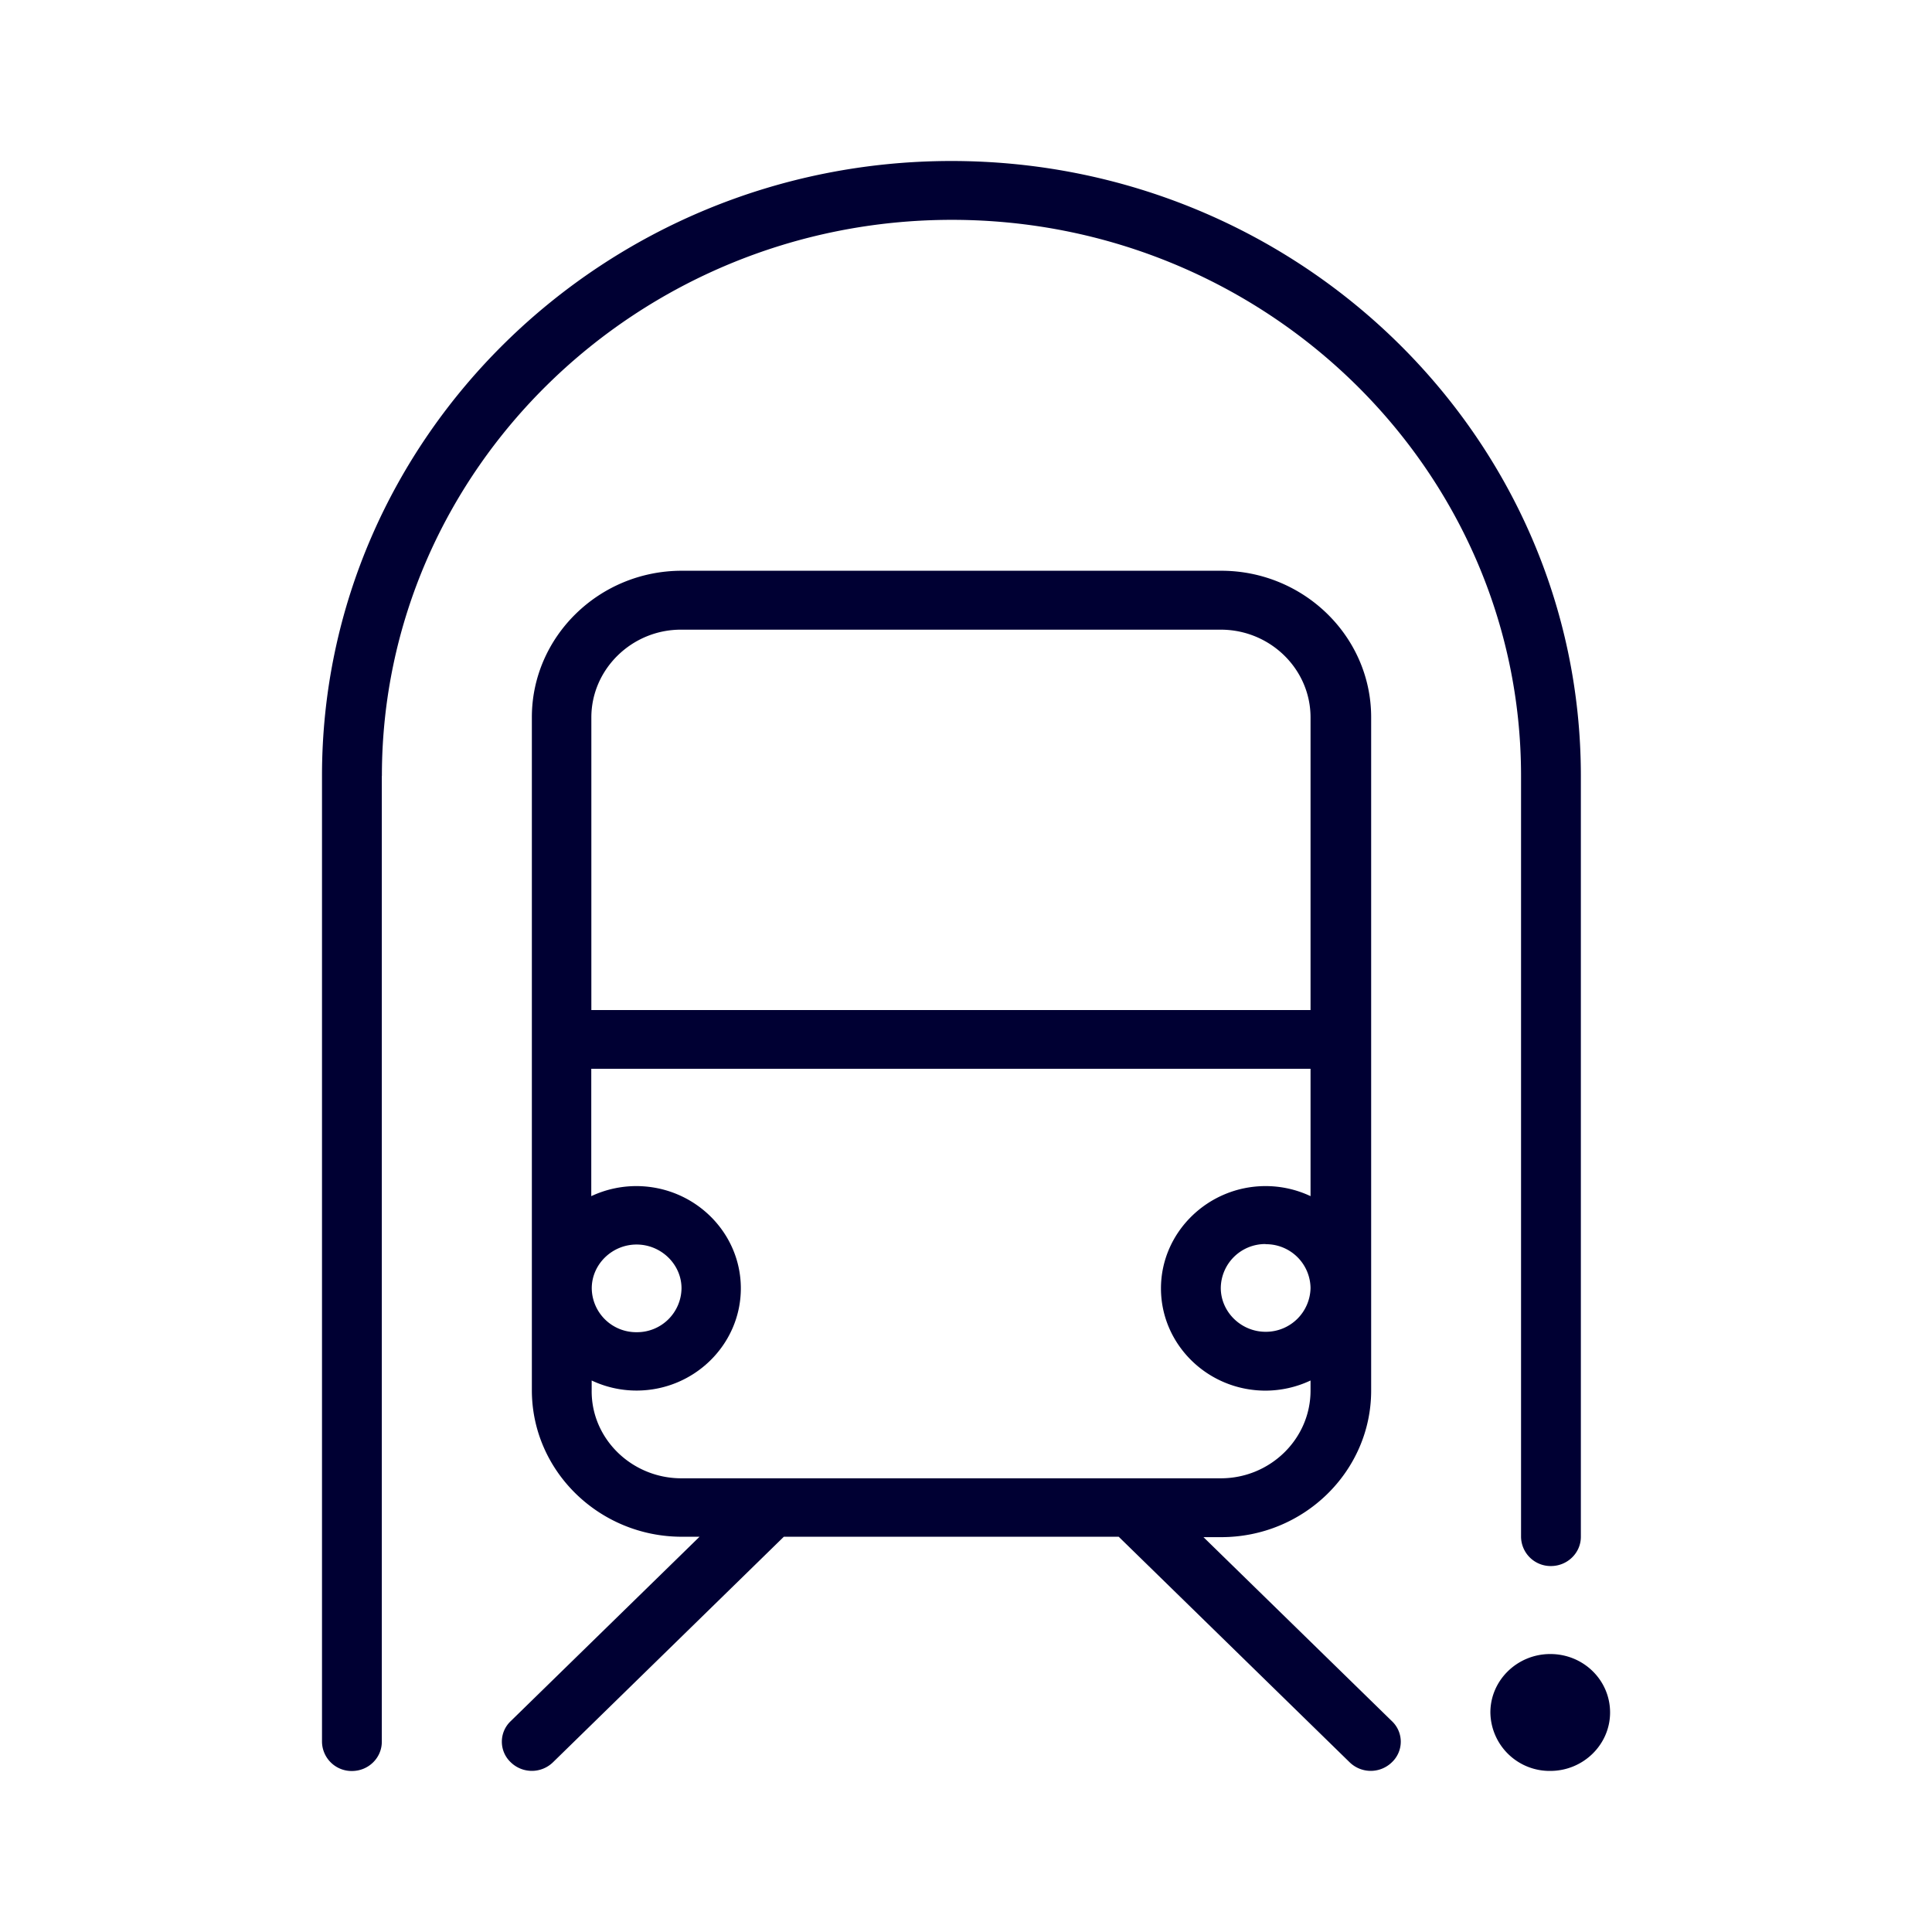 <svg width="24" height="24" fill="none" xmlns="http://www.w3.org/2000/svg"><path fill-rule="evenodd" clip-rule="evenodd" d="M4.743 9.638v11.999c0 .2-.166.363-.371.363A.368.368 0 0 1 4 21.637v-12C4 5.427 7.507 2 11.819 2c4.312 0 7.819 3.426 7.819 7.638v9.453c0 .2-.167.363-.372.363a.368.368 0 0 1-.371-.363V9.638c0-3.807-3.174-6.907-7.071-6.907-3.898 0-7.08 3.1-7.08 6.907ZM17.29 21.38a.351.351 0 0 1 0 .512.376.376 0 0 1-.524 0l-2.869-2.802h-4.16l-2.868 2.802a.376.376 0 0 1-.524 0 .351.351 0 0 1 0-.512l2.345-2.29h-.22c-1.024 0-1.863-.815-1.863-1.82v-8.36c0-1 .834-1.82 1.863-1.82h6.7c1.024 0 1.863.815 1.863 1.82v8.365c0 1-.834 1.82-1.863 1.82h-.22l2.34 2.285Zm-9.944-8.834V8.912c0-.6.505-1.094 1.12-1.09h6.699c.614 0 1.115.49 1.115 1.09v3.635H7.345Zm1.12 5.818h6.699c.614 0 1.115-.489 1.115-1.09v-.125a1.32 1.32 0 0 1-.558.126c-.72 0-1.3-.573-1.3-1.27 0-.699.586-1.271 1.3-1.271.2 0 .391.046.558.125v-1.582H7.345v1.582a1.32 1.32 0 0 1 .557-.125c.72 0 1.301.572 1.301 1.27 0 .698-.581 1.27-1.296 1.27-.2 0-.39-.046-.557-.125v.126c-.005.6.5 1.089 1.115 1.089Zm0-2.36a.552.552 0 0 1-.558.545.552.552 0 0 1-.557-.545c0-.298.252-.544.557-.544.305 0 .558.246.558.544Zm7.256-.55a.552.552 0 0 0-.557.545c0 .298.252.545.557.545A.555.555 0 0 0 16.28 16a.552.552 0 0 0-.558-.544Zm2.792 5.819c0-.4.334-.726.744-.726.414 0 .743.326.743.726 0 .4-.334.726-.743.726a.736.736 0 0 1-.744-.726Z" fill="#003"/></svg>